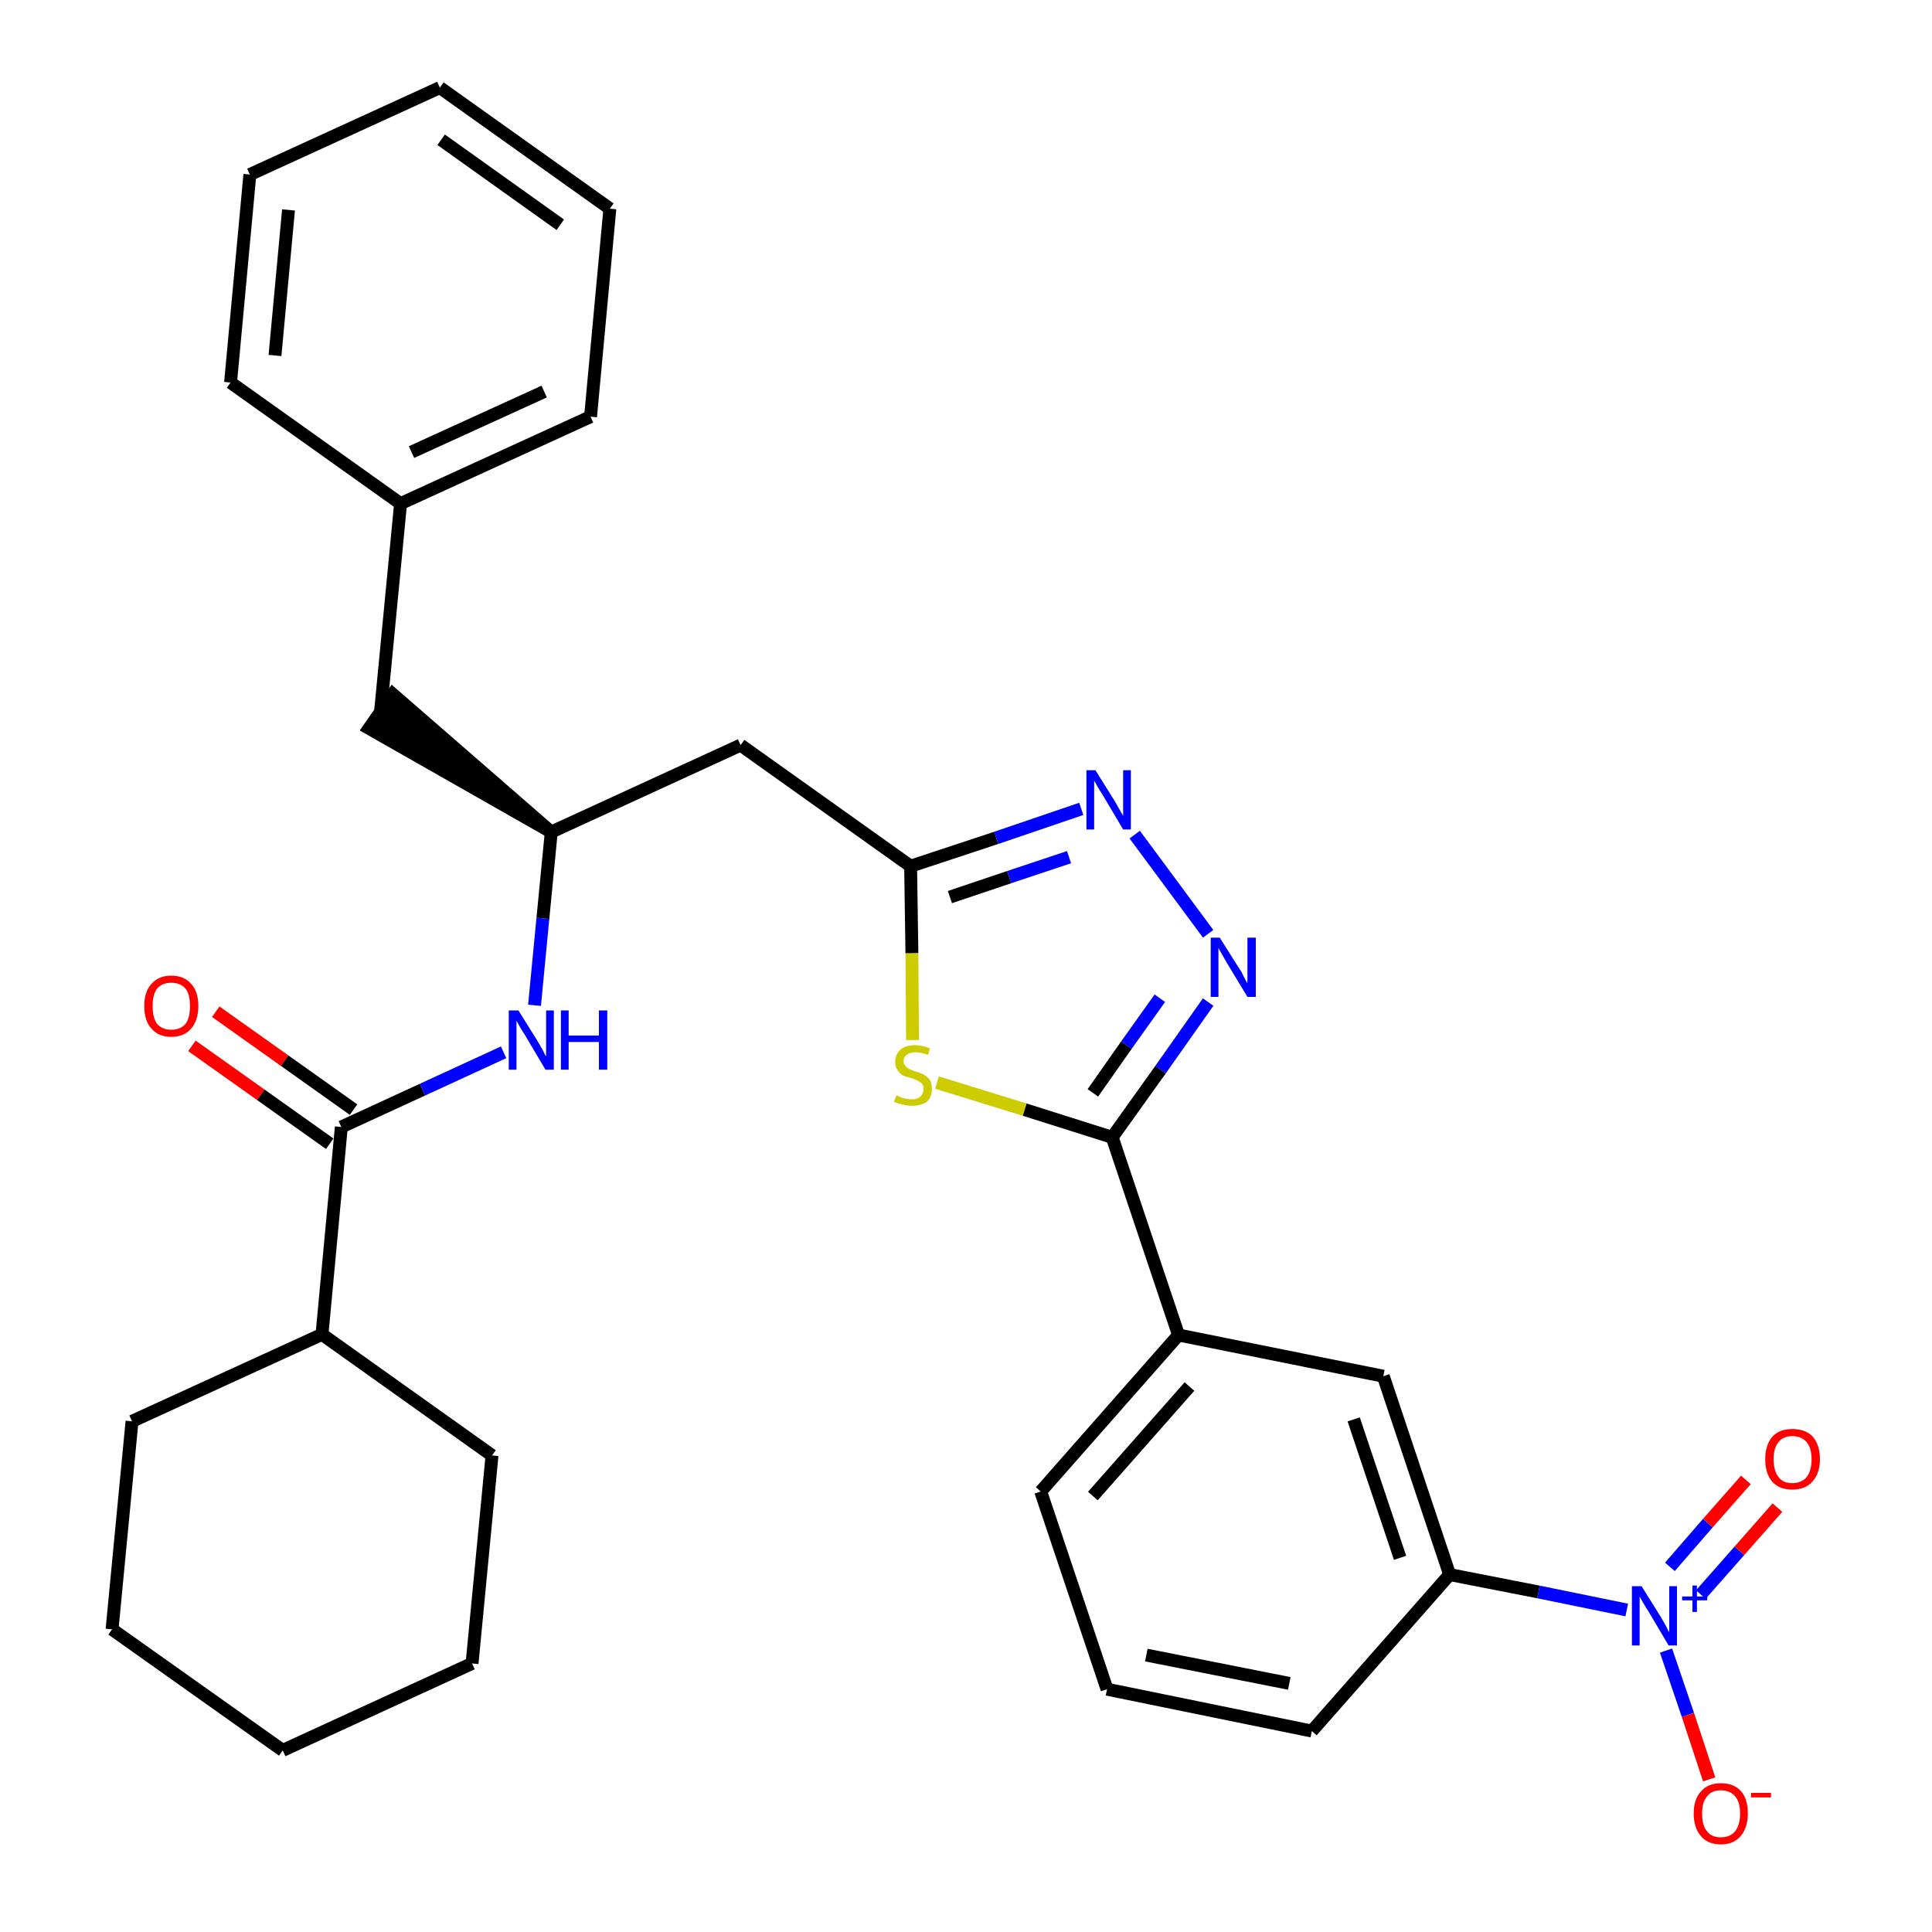 <?xml version='1.0' encoding='iso-8859-1'?>
<svg version='1.1' baseProfile='full'
              xmlns='http://www.w3.org/2000/svg'
                      xmlns:rdkit='http://www.rdkit.org/xml'
                      xmlns:xlink='http://www.w3.org/1999/xlink'
                  xml:space='preserve'
width='300px' height='300px' viewBox='0 0 300 300'>
<!-- END OF HEADER -->
<path class='bond-0 atom-0 atom-1' d='M 29.8,162.4 L 40.5,170.0' style='fill:none;fill-rule:evenodd;stroke:#FF0000;stroke-width:2.0px;stroke-linecap:butt;stroke-linejoin:miter;stroke-opacity:1' />
<path class='bond-0 atom-0 atom-1' d='M 40.5,170.0 L 51.2,177.6' style='fill:none;fill-rule:evenodd;stroke:#000000;stroke-width:2.0px;stroke-linecap:butt;stroke-linejoin:miter;stroke-opacity:1' />
<path class='bond-0 atom-0 atom-1' d='M 33.5,157.1 L 44.2,164.7' style='fill:none;fill-rule:evenodd;stroke:#FF0000;stroke-width:2.0px;stroke-linecap:butt;stroke-linejoin:miter;stroke-opacity:1' />
<path class='bond-0 atom-0 atom-1' d='M 44.2,164.7 L 54.9,172.3' style='fill:none;fill-rule:evenodd;stroke:#000000;stroke-width:2.0px;stroke-linecap:butt;stroke-linejoin:miter;stroke-opacity:1' />
<path class='bond-1 atom-1 atom-2' d='M 53.0,175.0 L 65.6,169.2' style='fill:none;fill-rule:evenodd;stroke:#000000;stroke-width:2.0px;stroke-linecap:butt;stroke-linejoin:miter;stroke-opacity:1' />
<path class='bond-1 atom-1 atom-2' d='M 65.6,169.2 L 78.2,163.4' style='fill:none;fill-rule:evenodd;stroke:#0000FF;stroke-width:2.0px;stroke-linecap:butt;stroke-linejoin:miter;stroke-opacity:1' />
<path class='bond-25 atom-1 atom-26' d='M 53.0,175.0 L 50.0,207.2' style='fill:none;fill-rule:evenodd;stroke:#000000;stroke-width:2.0px;stroke-linecap:butt;stroke-linejoin:miter;stroke-opacity:1' />
<path class='bond-2 atom-2 atom-3' d='M 83.0,156.1 L 84.3,142.6' style='fill:none;fill-rule:evenodd;stroke:#0000FF;stroke-width:2.0px;stroke-linecap:butt;stroke-linejoin:miter;stroke-opacity:1' />
<path class='bond-2 atom-2 atom-3' d='M 84.3,142.6 L 85.6,129.2' style='fill:none;fill-rule:evenodd;stroke:#000000;stroke-width:2.0px;stroke-linecap:butt;stroke-linejoin:miter;stroke-opacity:1' />
<path class='bond-3 atom-3 atom-4' d='M 85.6,129.2 L 61.0,107.8 L 57.3,113.1 Z' style='fill:#000000;fill-rule:evenodd;fill-opacity:1;stroke:#000000;stroke-width:2.0px;stroke-linecap:butt;stroke-linejoin:miter;stroke-opacity:1;' />
<path class='bond-10 atom-3 atom-11' d='M 85.6,129.2 L 115.0,115.7' style='fill:none;fill-rule:evenodd;stroke:#000000;stroke-width:2.0px;stroke-linecap:butt;stroke-linejoin:miter;stroke-opacity:1' />
<path class='bond-4 atom-4 atom-5' d='M 59.1,110.4 L 62.2,78.2' style='fill:none;fill-rule:evenodd;stroke:#000000;stroke-width:2.0px;stroke-linecap:butt;stroke-linejoin:miter;stroke-opacity:1' />
<path class='bond-5 atom-5 atom-6' d='M 62.2,78.2 L 91.7,64.7' style='fill:none;fill-rule:evenodd;stroke:#000000;stroke-width:2.0px;stroke-linecap:butt;stroke-linejoin:miter;stroke-opacity:1' />
<path class='bond-5 atom-5 atom-6' d='M 63.9,70.2 L 84.5,60.8' style='fill:none;fill-rule:evenodd;stroke:#000000;stroke-width:2.0px;stroke-linecap:butt;stroke-linejoin:miter;stroke-opacity:1' />
<path class='bond-31 atom-10 atom-5' d='M 35.8,59.4 L 62.2,78.2' style='fill:none;fill-rule:evenodd;stroke:#000000;stroke-width:2.0px;stroke-linecap:butt;stroke-linejoin:miter;stroke-opacity:1' />
<path class='bond-6 atom-6 atom-7' d='M 91.7,64.7 L 94.7,32.4' style='fill:none;fill-rule:evenodd;stroke:#000000;stroke-width:2.0px;stroke-linecap:butt;stroke-linejoin:miter;stroke-opacity:1' />
<path class='bond-7 atom-7 atom-8' d='M 94.7,32.4 L 68.3,13.6' style='fill:none;fill-rule:evenodd;stroke:#000000;stroke-width:2.0px;stroke-linecap:butt;stroke-linejoin:miter;stroke-opacity:1' />
<path class='bond-7 atom-7 atom-8' d='M 87.0,34.9 L 68.5,21.7' style='fill:none;fill-rule:evenodd;stroke:#000000;stroke-width:2.0px;stroke-linecap:butt;stroke-linejoin:miter;stroke-opacity:1' />
<path class='bond-8 atom-8 atom-9' d='M 68.3,13.6 L 38.8,27.1' style='fill:none;fill-rule:evenodd;stroke:#000000;stroke-width:2.0px;stroke-linecap:butt;stroke-linejoin:miter;stroke-opacity:1' />
<path class='bond-9 atom-9 atom-10' d='M 38.8,27.1 L 35.8,59.4' style='fill:none;fill-rule:evenodd;stroke:#000000;stroke-width:2.0px;stroke-linecap:butt;stroke-linejoin:miter;stroke-opacity:1' />
<path class='bond-9 atom-9 atom-10' d='M 44.8,32.6 L 42.7,55.2' style='fill:none;fill-rule:evenodd;stroke:#000000;stroke-width:2.0px;stroke-linecap:butt;stroke-linejoin:miter;stroke-opacity:1' />
<path class='bond-11 atom-11 atom-12' d='M 115.0,115.7 L 141.4,134.5' style='fill:none;fill-rule:evenodd;stroke:#000000;stroke-width:2.0px;stroke-linecap:butt;stroke-linejoin:miter;stroke-opacity:1' />
<path class='bond-12 atom-12 atom-13' d='M 141.4,134.5 L 154.7,130.1' style='fill:none;fill-rule:evenodd;stroke:#000000;stroke-width:2.0px;stroke-linecap:butt;stroke-linejoin:miter;stroke-opacity:1' />
<path class='bond-12 atom-12 atom-13' d='M 154.7,130.1 L 167.9,125.6' style='fill:none;fill-rule:evenodd;stroke:#0000FF;stroke-width:2.0px;stroke-linecap:butt;stroke-linejoin:miter;stroke-opacity:1' />
<path class='bond-12 atom-12 atom-13' d='M 147.5,139.3 L 156.7,136.2' style='fill:none;fill-rule:evenodd;stroke:#000000;stroke-width:2.0px;stroke-linecap:butt;stroke-linejoin:miter;stroke-opacity:1' />
<path class='bond-12 atom-12 atom-13' d='M 156.7,136.2 L 166.0,133.1' style='fill:none;fill-rule:evenodd;stroke:#0000FF;stroke-width:2.0px;stroke-linecap:butt;stroke-linejoin:miter;stroke-opacity:1' />
<path class='bond-32 atom-25 atom-12' d='M 141.7,161.5 L 141.6,148.0' style='fill:none;fill-rule:evenodd;stroke:#CCCC00;stroke-width:2.0px;stroke-linecap:butt;stroke-linejoin:miter;stroke-opacity:1' />
<path class='bond-32 atom-25 atom-12' d='M 141.6,148.0 L 141.4,134.5' style='fill:none;fill-rule:evenodd;stroke:#000000;stroke-width:2.0px;stroke-linecap:butt;stroke-linejoin:miter;stroke-opacity:1' />
<path class='bond-13 atom-13 atom-14' d='M 176.2,129.6 L 187.6,145.0' style='fill:none;fill-rule:evenodd;stroke:#0000FF;stroke-width:2.0px;stroke-linecap:butt;stroke-linejoin:miter;stroke-opacity:1' />
<path class='bond-14 atom-14 atom-15' d='M 187.6,155.6 L 180.2,166.1' style='fill:none;fill-rule:evenodd;stroke:#0000FF;stroke-width:2.0px;stroke-linecap:butt;stroke-linejoin:miter;stroke-opacity:1' />
<path class='bond-14 atom-14 atom-15' d='M 180.2,166.1 L 172.7,176.6' style='fill:none;fill-rule:evenodd;stroke:#000000;stroke-width:2.0px;stroke-linecap:butt;stroke-linejoin:miter;stroke-opacity:1' />
<path class='bond-14 atom-14 atom-15' d='M 180.1,155.0 L 174.9,162.3' style='fill:none;fill-rule:evenodd;stroke:#0000FF;stroke-width:2.0px;stroke-linecap:butt;stroke-linejoin:miter;stroke-opacity:1' />
<path class='bond-14 atom-14 atom-15' d='M 174.9,162.3 L 169.7,169.7' style='fill:none;fill-rule:evenodd;stroke:#000000;stroke-width:2.0px;stroke-linecap:butt;stroke-linejoin:miter;stroke-opacity:1' />
<path class='bond-15 atom-15 atom-16' d='M 172.7,176.6 L 183.0,207.3' style='fill:none;fill-rule:evenodd;stroke:#000000;stroke-width:2.0px;stroke-linecap:butt;stroke-linejoin:miter;stroke-opacity:1' />
<path class='bond-24 atom-15 atom-25' d='M 172.7,176.6 L 159.1,172.3' style='fill:none;fill-rule:evenodd;stroke:#000000;stroke-width:2.0px;stroke-linecap:butt;stroke-linejoin:miter;stroke-opacity:1' />
<path class='bond-24 atom-15 atom-25' d='M 159.1,172.3 L 145.5,168.1' style='fill:none;fill-rule:evenodd;stroke:#CCCC00;stroke-width:2.0px;stroke-linecap:butt;stroke-linejoin:miter;stroke-opacity:1' />
<path class='bond-16 atom-16 atom-17' d='M 183.0,207.3 L 161.6,231.6' style='fill:none;fill-rule:evenodd;stroke:#000000;stroke-width:2.0px;stroke-linecap:butt;stroke-linejoin:miter;stroke-opacity:1' />
<path class='bond-16 atom-16 atom-17' d='M 184.7,215.3 L 169.7,232.3' style='fill:none;fill-rule:evenodd;stroke:#000000;stroke-width:2.0px;stroke-linecap:butt;stroke-linejoin:miter;stroke-opacity:1' />
<path class='bond-34 atom-24 atom-16' d='M 214.8,213.7 L 183.0,207.3' style='fill:none;fill-rule:evenodd;stroke:#000000;stroke-width:2.0px;stroke-linecap:butt;stroke-linejoin:miter;stroke-opacity:1' />
<path class='bond-17 atom-17 atom-18' d='M 161.6,231.6 L 171.9,262.3' style='fill:none;fill-rule:evenodd;stroke:#000000;stroke-width:2.0px;stroke-linecap:butt;stroke-linejoin:miter;stroke-opacity:1' />
<path class='bond-18 atom-18 atom-19' d='M 171.9,262.3 L 203.7,268.8' style='fill:none;fill-rule:evenodd;stroke:#000000;stroke-width:2.0px;stroke-linecap:butt;stroke-linejoin:miter;stroke-opacity:1' />
<path class='bond-18 atom-18 atom-19' d='M 178.0,257.0 L 200.2,261.4' style='fill:none;fill-rule:evenodd;stroke:#000000;stroke-width:2.0px;stroke-linecap:butt;stroke-linejoin:miter;stroke-opacity:1' />
<path class='bond-19 atom-19 atom-20' d='M 203.7,268.8 L 225.1,244.5' style='fill:none;fill-rule:evenodd;stroke:#000000;stroke-width:2.0px;stroke-linecap:butt;stroke-linejoin:miter;stroke-opacity:1' />
<path class='bond-20 atom-20 atom-21' d='M 225.1,244.5 L 238.9,247.2' style='fill:none;fill-rule:evenodd;stroke:#000000;stroke-width:2.0px;stroke-linecap:butt;stroke-linejoin:miter;stroke-opacity:1' />
<path class='bond-20 atom-20 atom-21' d='M 238.9,247.2 L 252.6,250.0' style='fill:none;fill-rule:evenodd;stroke:#0000FF;stroke-width:2.0px;stroke-linecap:butt;stroke-linejoin:miter;stroke-opacity:1' />
<path class='bond-23 atom-20 atom-24' d='M 225.1,244.5 L 214.8,213.7' style='fill:none;fill-rule:evenodd;stroke:#000000;stroke-width:2.0px;stroke-linecap:butt;stroke-linejoin:miter;stroke-opacity:1' />
<path class='bond-23 atom-20 atom-24' d='M 217.4,241.9 L 210.2,220.4' style='fill:none;fill-rule:evenodd;stroke:#000000;stroke-width:2.0px;stroke-linecap:butt;stroke-linejoin:miter;stroke-opacity:1' />
<path class='bond-21 atom-21 atom-22' d='M 264.1,247.6 L 270.1,240.8' style='fill:none;fill-rule:evenodd;stroke:#0000FF;stroke-width:2.0px;stroke-linecap:butt;stroke-linejoin:miter;stroke-opacity:1' />
<path class='bond-21 atom-21 atom-22' d='M 270.1,240.8 L 276.0,234.1' style='fill:none;fill-rule:evenodd;stroke:#FF0000;stroke-width:2.0px;stroke-linecap:butt;stroke-linejoin:miter;stroke-opacity:1' />
<path class='bond-21 atom-21 atom-22' d='M 259.3,243.3 L 265.2,236.5' style='fill:none;fill-rule:evenodd;stroke:#0000FF;stroke-width:2.0px;stroke-linecap:butt;stroke-linejoin:miter;stroke-opacity:1' />
<path class='bond-21 atom-21 atom-22' d='M 265.2,236.5 L 271.1,229.8' style='fill:none;fill-rule:evenodd;stroke:#FF0000;stroke-width:2.0px;stroke-linecap:butt;stroke-linejoin:miter;stroke-opacity:1' />
<path class='bond-22 atom-21 atom-23' d='M 258.7,256.3 L 262.1,266.3' style='fill:none;fill-rule:evenodd;stroke:#0000FF;stroke-width:2.0px;stroke-linecap:butt;stroke-linejoin:miter;stroke-opacity:1' />
<path class='bond-22 atom-21 atom-23' d='M 262.1,266.3 L 265.4,276.3' style='fill:none;fill-rule:evenodd;stroke:#FF0000;stroke-width:2.0px;stroke-linecap:butt;stroke-linejoin:miter;stroke-opacity:1' />
<path class='bond-26 atom-26 atom-27' d='M 50.0,207.2 L 20.5,220.7' style='fill:none;fill-rule:evenodd;stroke:#000000;stroke-width:2.0px;stroke-linecap:butt;stroke-linejoin:miter;stroke-opacity:1' />
<path class='bond-33 atom-31 atom-26' d='M 76.4,226.0 L 50.0,207.2' style='fill:none;fill-rule:evenodd;stroke:#000000;stroke-width:2.0px;stroke-linecap:butt;stroke-linejoin:miter;stroke-opacity:1' />
<path class='bond-27 atom-27 atom-28' d='M 20.5,220.7 L 17.4,253.0' style='fill:none;fill-rule:evenodd;stroke:#000000;stroke-width:2.0px;stroke-linecap:butt;stroke-linejoin:miter;stroke-opacity:1' />
<path class='bond-28 atom-28 atom-29' d='M 17.4,253.0 L 43.9,271.8' style='fill:none;fill-rule:evenodd;stroke:#000000;stroke-width:2.0px;stroke-linecap:butt;stroke-linejoin:miter;stroke-opacity:1' />
<path class='bond-29 atom-29 atom-30' d='M 43.9,271.8 L 73.3,258.3' style='fill:none;fill-rule:evenodd;stroke:#000000;stroke-width:2.0px;stroke-linecap:butt;stroke-linejoin:miter;stroke-opacity:1' />
<path class='bond-30 atom-30 atom-31' d='M 73.3,258.3 L 76.4,226.0' style='fill:none;fill-rule:evenodd;stroke:#000000;stroke-width:2.0px;stroke-linecap:butt;stroke-linejoin:miter;stroke-opacity:1' />
<path  class='atom-0' d='M 22.4 156.2
Q 22.4 154.0, 23.5 152.8
Q 24.6 151.5, 26.6 151.5
Q 28.6 151.5, 29.7 152.8
Q 30.8 154.0, 30.8 156.2
Q 30.8 158.4, 29.7 159.7
Q 28.6 161.0, 26.6 161.0
Q 24.6 161.0, 23.5 159.7
Q 22.4 158.5, 22.4 156.2
M 26.6 159.9
Q 28.0 159.9, 28.8 159.0
Q 29.5 158.1, 29.5 156.2
Q 29.5 154.4, 28.8 153.5
Q 28.0 152.6, 26.6 152.6
Q 25.2 152.6, 24.4 153.5
Q 23.7 154.4, 23.7 156.2
Q 23.7 158.1, 24.4 159.0
Q 25.2 159.9, 26.6 159.9
' fill='#FF0000'/>
<path  class='atom-2' d='M 80.5 156.9
L 83.5 161.7
Q 83.8 162.2, 84.3 163.1
Q 84.7 164.0, 84.8 164.0
L 84.8 156.9
L 86.0 156.9
L 86.0 166.1
L 84.7 166.1
L 81.5 160.7
Q 81.1 160.1, 80.7 159.4
Q 80.3 158.7, 80.2 158.5
L 80.2 166.1
L 79.0 166.1
L 79.0 156.9
L 80.5 156.9
' fill='#0000FF'/>
<path  class='atom-2' d='M 87.1 156.9
L 88.3 156.9
L 88.3 160.8
L 93.0 160.8
L 93.0 156.9
L 94.3 156.9
L 94.3 166.1
L 93.0 166.1
L 93.0 161.8
L 88.3 161.8
L 88.3 166.1
L 87.1 166.1
L 87.1 156.9
' fill='#0000FF'/>
<path  class='atom-13' d='M 170.1 119.6
L 173.1 124.4
Q 173.4 124.9, 173.9 125.8
Q 174.4 126.7, 174.4 126.7
L 174.4 119.6
L 175.6 119.6
L 175.6 128.8
L 174.4 128.8
L 171.2 123.4
Q 170.8 122.8, 170.4 122.1
Q 170.0 121.4, 169.9 121.2
L 169.9 128.8
L 168.7 128.8
L 168.7 119.6
L 170.1 119.6
' fill='#0000FF'/>
<path  class='atom-14' d='M 189.4 145.6
L 192.5 150.5
Q 192.8 150.9, 193.2 151.8
Q 193.7 152.7, 193.7 152.7
L 193.7 145.6
L 195.0 145.6
L 195.0 154.8
L 193.7 154.8
L 190.5 149.5
Q 190.1 148.8, 189.7 148.1
Q 189.3 147.4, 189.2 147.2
L 189.2 154.8
L 188.0 154.8
L 188.0 145.6
L 189.4 145.6
' fill='#0000FF'/>
<path  class='atom-21' d='M 254.9 246.3
L 257.9 251.1
Q 258.2 251.6, 258.7 252.5
Q 259.1 253.4, 259.2 253.4
L 259.2 246.3
L 260.4 246.3
L 260.4 255.5
L 259.1 255.5
L 255.9 250.1
Q 255.5 249.5, 255.1 248.8
Q 254.7 248.1, 254.6 247.9
L 254.6 255.5
L 253.4 255.5
L 253.4 246.3
L 254.9 246.3
' fill='#0000FF'/>
<path  class='atom-21' d='M 261.2 247.9
L 262.8 247.9
L 262.8 246.2
L 263.5 246.2
L 263.5 247.9
L 265.1 247.9
L 265.1 248.5
L 263.5 248.5
L 263.5 250.3
L 262.8 250.3
L 262.8 248.5
L 261.2 248.5
L 261.2 247.9
' fill='#0000FF'/>
<path  class='atom-22' d='M 274.1 226.6
Q 274.1 224.4, 275.2 223.1
Q 276.3 221.9, 278.3 221.9
Q 280.4 221.9, 281.5 223.1
Q 282.6 224.4, 282.6 226.6
Q 282.6 228.8, 281.4 230.1
Q 280.3 231.3, 278.3 231.3
Q 276.3 231.3, 275.2 230.1
Q 274.1 228.8, 274.1 226.6
M 278.3 230.3
Q 279.7 230.3, 280.5 229.4
Q 281.3 228.4, 281.3 226.6
Q 281.3 224.8, 280.5 223.9
Q 279.7 223.0, 278.3 223.0
Q 276.9 223.0, 276.2 223.9
Q 275.4 224.8, 275.4 226.6
Q 275.4 228.4, 276.2 229.4
Q 276.9 230.3, 278.3 230.3
' fill='#FF0000'/>
<path  class='atom-23' d='M 263.0 281.6
Q 263.0 279.4, 264.1 278.2
Q 265.2 276.9, 267.2 276.9
Q 269.3 276.9, 270.4 278.2
Q 271.4 279.4, 271.4 281.6
Q 271.4 283.8, 270.3 285.1
Q 269.2 286.4, 267.2 286.4
Q 265.2 286.4, 264.1 285.1
Q 263.0 283.8, 263.0 281.6
M 267.2 285.3
Q 268.6 285.3, 269.4 284.4
Q 270.2 283.4, 270.2 281.6
Q 270.2 279.8, 269.4 278.9
Q 268.6 278.0, 267.2 278.0
Q 265.8 278.0, 265.1 278.9
Q 264.3 279.8, 264.3 281.6
Q 264.3 283.5, 265.1 284.4
Q 265.8 285.3, 267.2 285.3
' fill='#FF0000'/>
<path  class='atom-23' d='M 271.9 278.4
L 275.0 278.4
L 275.0 279.1
L 271.9 279.1
L 271.9 278.4
' fill='#FF0000'/>
<path  class='atom-25' d='M 139.2 170.1
Q 139.3 170.1, 139.7 170.3
Q 140.1 170.5, 140.6 170.6
Q 141.1 170.7, 141.6 170.7
Q 142.4 170.7, 142.9 170.3
Q 143.4 169.8, 143.4 169.1
Q 143.4 168.6, 143.2 168.3
Q 142.9 168.0, 142.5 167.8
Q 142.1 167.6, 141.5 167.4
Q 140.7 167.2, 140.2 167.0
Q 139.7 166.7, 139.4 166.2
Q 139.0 165.7, 139.0 164.9
Q 139.0 163.8, 139.8 163.0
Q 140.6 162.3, 142.1 162.3
Q 143.2 162.3, 144.4 162.8
L 144.1 163.8
Q 143.0 163.4, 142.2 163.4
Q 141.3 163.4, 140.8 163.8
Q 140.3 164.1, 140.3 164.8
Q 140.3 165.2, 140.6 165.5
Q 140.8 165.8, 141.2 166.0
Q 141.6 166.2, 142.2 166.4
Q 143.0 166.6, 143.5 166.9
Q 144.0 167.2, 144.4 167.7
Q 144.7 168.2, 144.7 169.1
Q 144.7 170.4, 143.9 171.1
Q 143.0 171.7, 141.6 171.7
Q 140.8 171.7, 140.2 171.5
Q 139.6 171.4, 138.8 171.1
L 139.2 170.1
' fill='#CCCC00'/>
</svg>
